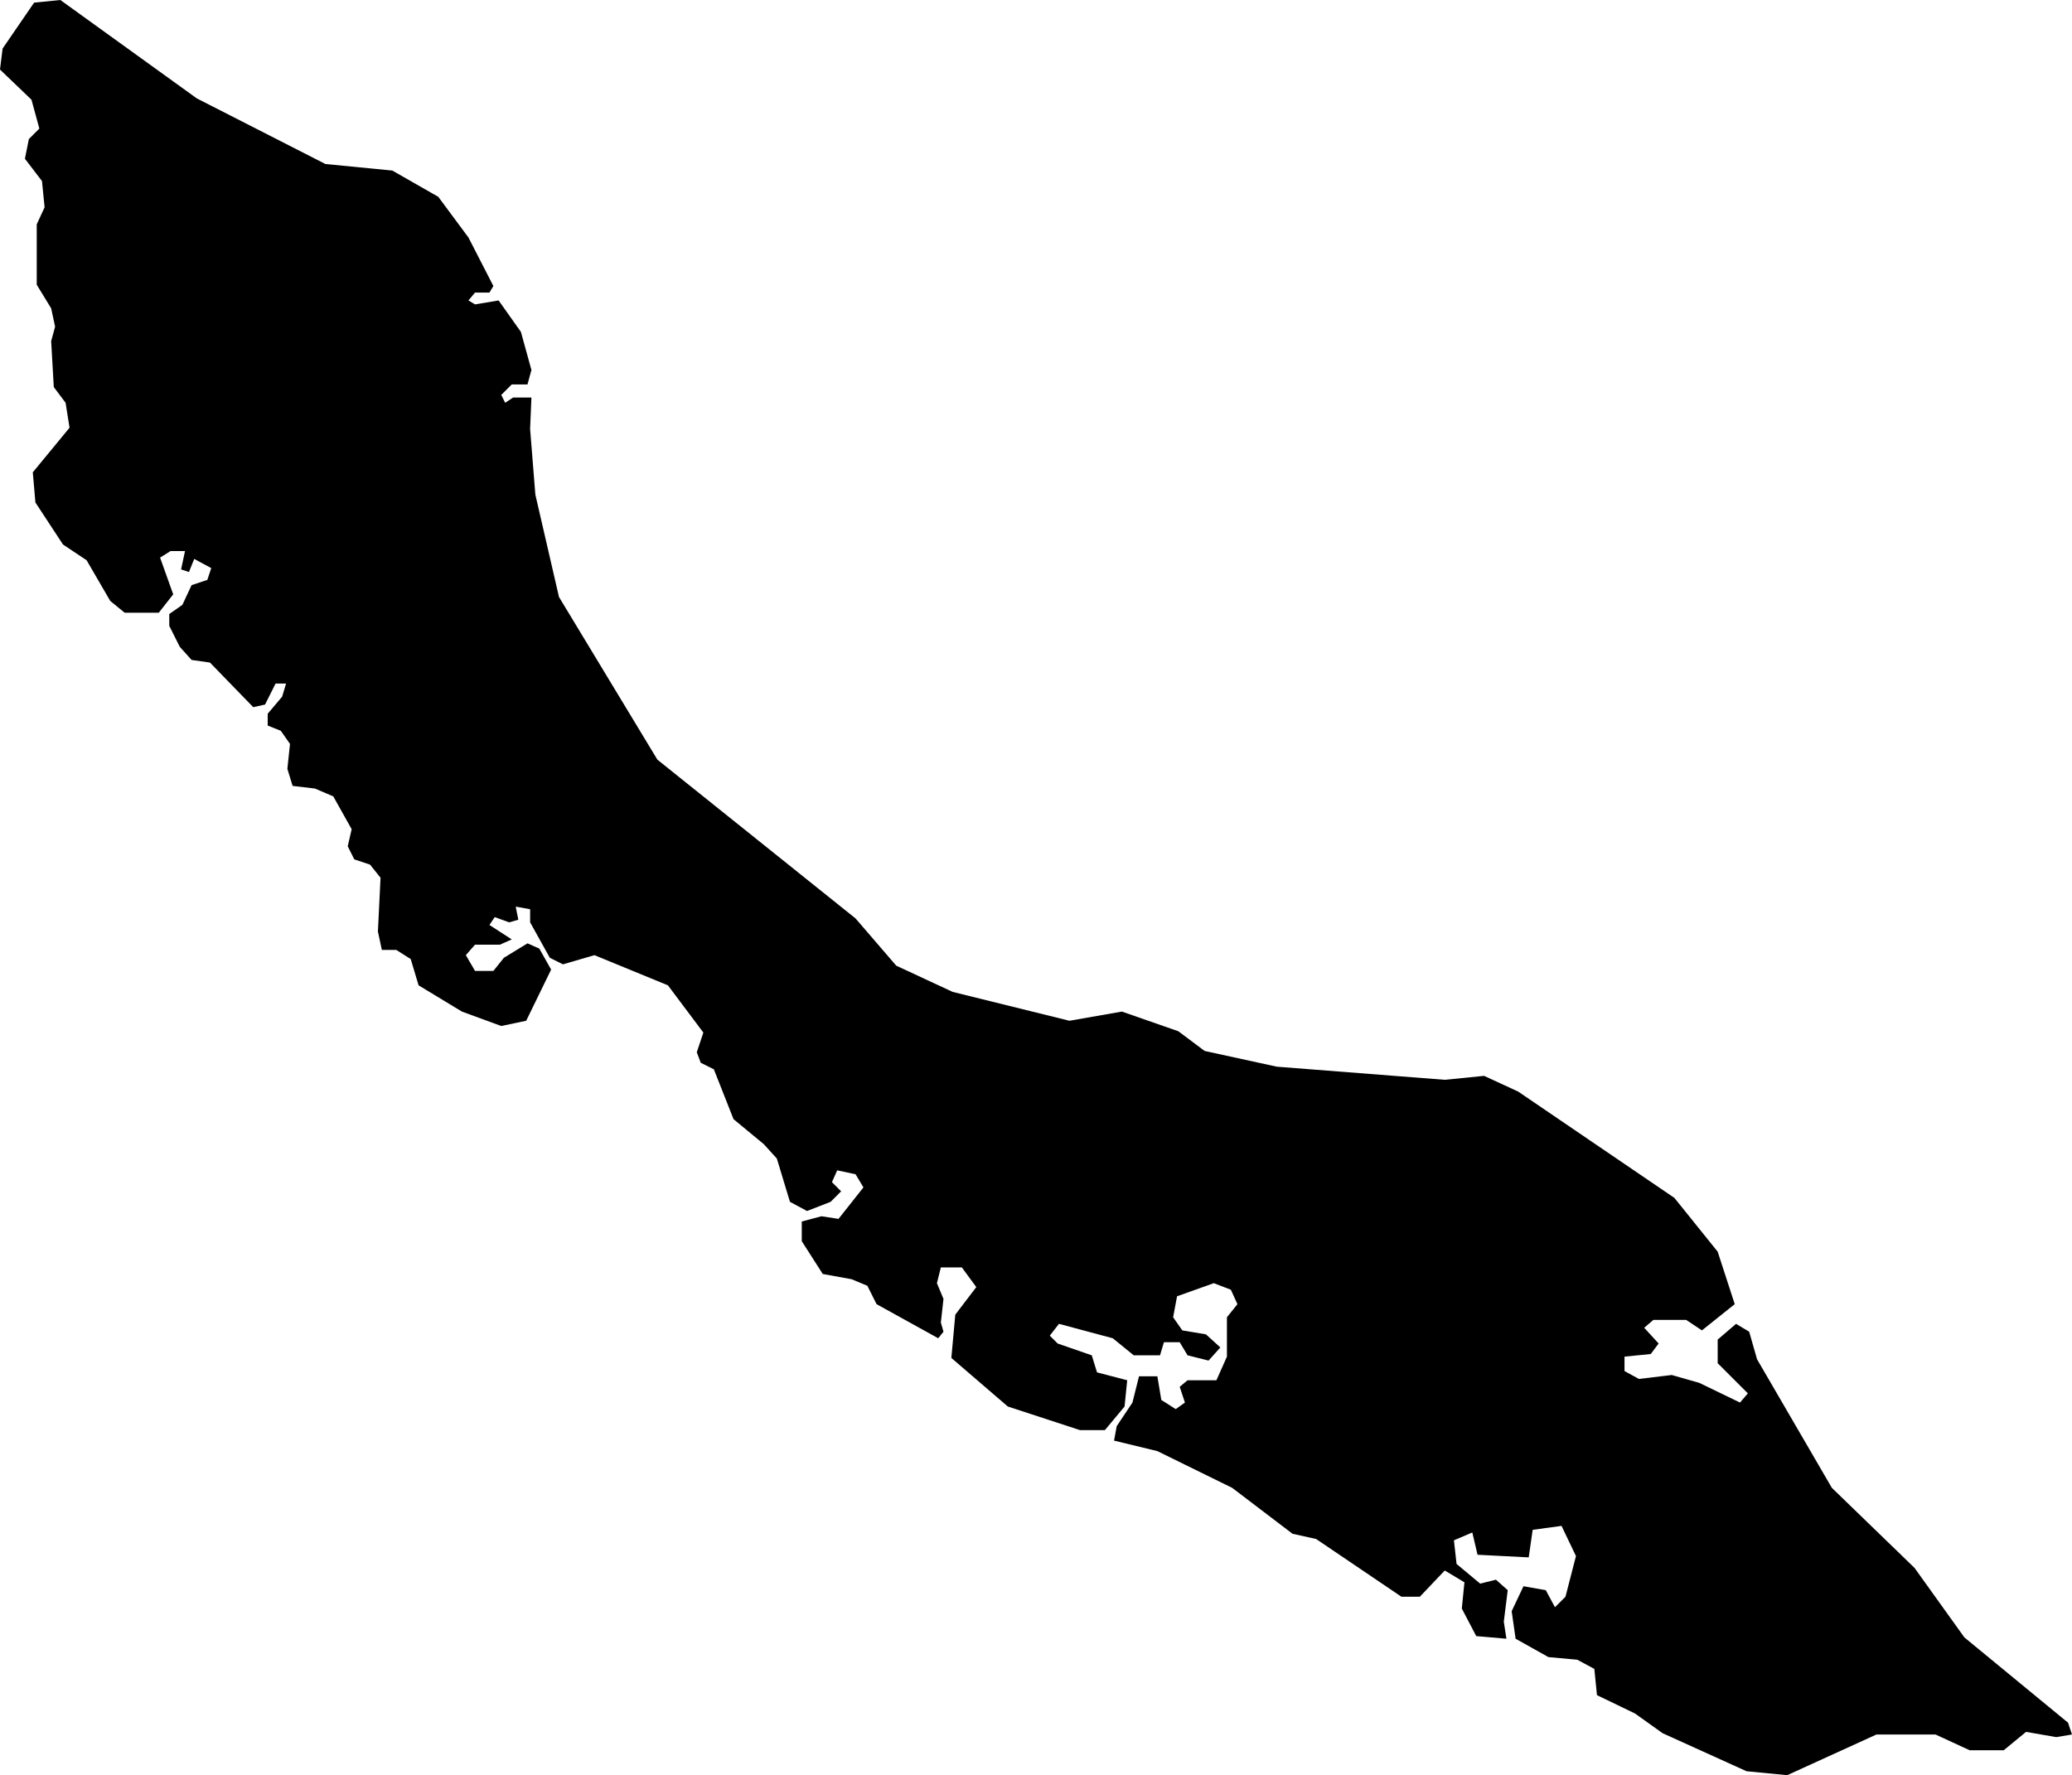 <svg xmlns="http://www.w3.org/2000/svg" viewBox="384.998 404.402 1.579 1.353">
  <path d="M385.202,404.955v-0.009l0.011,-0.013l0.003,-0.01h-0.008l-0.008,0.016 l-0.009,0.002l-0.033,-0.034l-0.014,-0.002l-0.009,-0.01l-0.008,-0.016v-0.009l0.01,-0.007 l0.007,-0.015l0.012,-0.004l0.003,-0.009l-0.013,-0.007l-0.004,0.01l-0.006,-0.002l0.003,-0.014h-0.011l-0.008,0.005 l0.01,0.028l-0.011,0.014h-0.026l-0.011,-0.009l-0.018,-0.031l-0.018,-0.012l-0.021,-0.032l-0.002,-0.023l0.028,-0.034l-0.003,-0.019l-0.009,-0.012l-0.002,-0.035l0.003,-0.011l-0.003,-0.014l-0.011,-0.018v-0.046l0.006,-0.013 l-0.002,-0.02l-0.013,-0.017l0.003,-0.015l0.008,-0.008l-0.006,-0.022l-0.024,-0.023l0.002,-0.016l0.024,-0.035l0.02,-0.002l0.104,0.075l0.098,0.05l0.051,0.005l0.035,0.02l0.023,0.031l0.019,0.037l-0.003,0.005h-0.011l-0.005,0.006 l0.005,0.003l0.018,-0.003l0.017,0.024l0.008,0.029l-0.003,0.011h-0.012l-0.008,0.008 l0.003,0.006l0.006,-0.004h0.014l-0.001,0.024 l0.004,0.05l0.018,0.078l0.075,0.124l0.151,0.121l0.031,0.036l0.043,0.02l0.089,0.022l0.04,-0.007l0.043,0.015l0.02,0.015l0.055,0.012l0.128,0.01l0.03,-0.003l0.026,0.012l0.119,0.081l0.033,0.041l0.013,0.04l-0.025,0.02l-0.012,-0.008h-0.025l-0.007,0.006 l0.011,0.012l-0.006,0.008l-0.02,0.002v0.011l0.011,0.006 l0.025,-0.003l0.021,0.006l0.031,0.015l0.006,-0.007l-0.023,-0.023v-0.018l0.014,-0.012 l0.01,0.006l0.006,0.021l0.057,0.098l0.063,0.061l0.038,0.053l0.079,0.065l0.003,0.009l-0.012,0.002l-0.023,-0.004l-0.017,0.014h-0.026l-0.026,-0.012h-0.045l-0.068,0.031l-0.031,-0.003l-0.064,-0.029l-0.021,-0.015l-0.029,-0.014l-0.002,-0.02l-0.013,-0.007l-0.022,-0.002l-0.025,-0.014l-0.003,-0.021l0.009,-0.019l0.017,0.003l0.007,0.013l0.008,-0.008l0.008,-0.031l-0.011,-0.023l-0.022,0.003l-0.003,0.021l-0.039,-0.002l-0.004,-0.017l-0.014,0.006l0.002,0.018l0.018,0.015l0.012,-0.003l0.009,0.008l-0.003,0.024l0.002,0.013l-0.023,-0.002l-0.011,-0.021l0.002,-0.02l-0.015,-0.009l-0.019,0.02h-0.014l-0.065,-0.044 l-0.018,-0.004l-0.046,-0.035l-0.057,-0.028l-0.033,-0.008l0.002,-0.011l0.012,-0.018l0.005,-0.02h0.014l0.003,0.018 l0.011,0.007l0.007,-0.005l-0.004,-0.012l0.006,-0.005h0.022l0.008,-0.018 v-0.03l0.008,-0.01 l-0.005,-0.011l-0.013,-0.005l-0.028,0.01l-0.003,0.016l0.007,0.01l0.018,0.003l0.011,0.01l-0.009,0.01l-0.016,-0.004l-0.006,-0.01h-0.012l-0.003,0.01h-0.02l-0.016,-0.013 l-0.041,-0.011l-0.007,0.009l0.006,0.006l0.026,0.009l0.004,0.013l0.023,0.006l-0.002,0.02l-0.015,0.018h-0.019l-0.055,-0.018 l-0.043,-0.037l0.003,-0.033l0.016,-0.021l-0.011,-0.015h-0.016l-0.003,0.012 l0.005,0.012l-0.002,0.018l0.002,0.007l-0.004,0.005l-0.047,-0.026l-0.007,-0.014l-0.012,-0.005l-0.022,-0.004l-0.016,-0.025v-0.015l0.015,-0.004 l0.013,0.002l0.019,-0.024l-0.006,-0.01l-0.014,-0.003l-0.004,0.009l0.007,0.007l-0.008,0.008l-0.018,0.007l-0.013,-0.007l-0.01,-0.033l-0.01,-0.011l-0.023,-0.019l-0.015,-0.038l-0.01,-0.005l-0.003,-0.008l0.005,-0.015l-0.027,-0.036l-0.056,-0.023l-0.024,0.007l-0.01,-0.005l-0.015,-0.027v-0.01l-0.011,-0.002 l0.002,0.01l-0.007,0.002l-0.011,-0.004l-0.004,0.006l0.017,0.011l-0.009,0.004h-0.019l-0.007,0.008 l0.007,0.012h0.014l0.008,-0.01l0.018,-0.011l0.009,0.004l0.009,0.016l-0.019,0.039l-0.019,0.004l-0.03,-0.011l-0.033,-0.02l-0.006,-0.02l-0.011,-0.007h-0.011l-0.003,-0.014 l0.002,-0.041l-0.008,-0.01l-0.012,-0.004l-0.005,-0.01l0.003,-0.013l-0.014,-0.025l-0.014,-0.006l-0.017,-0.002l-0.004,-0.013l0.002,-0.019l-0.007,-0.01Z "/>
</svg>

